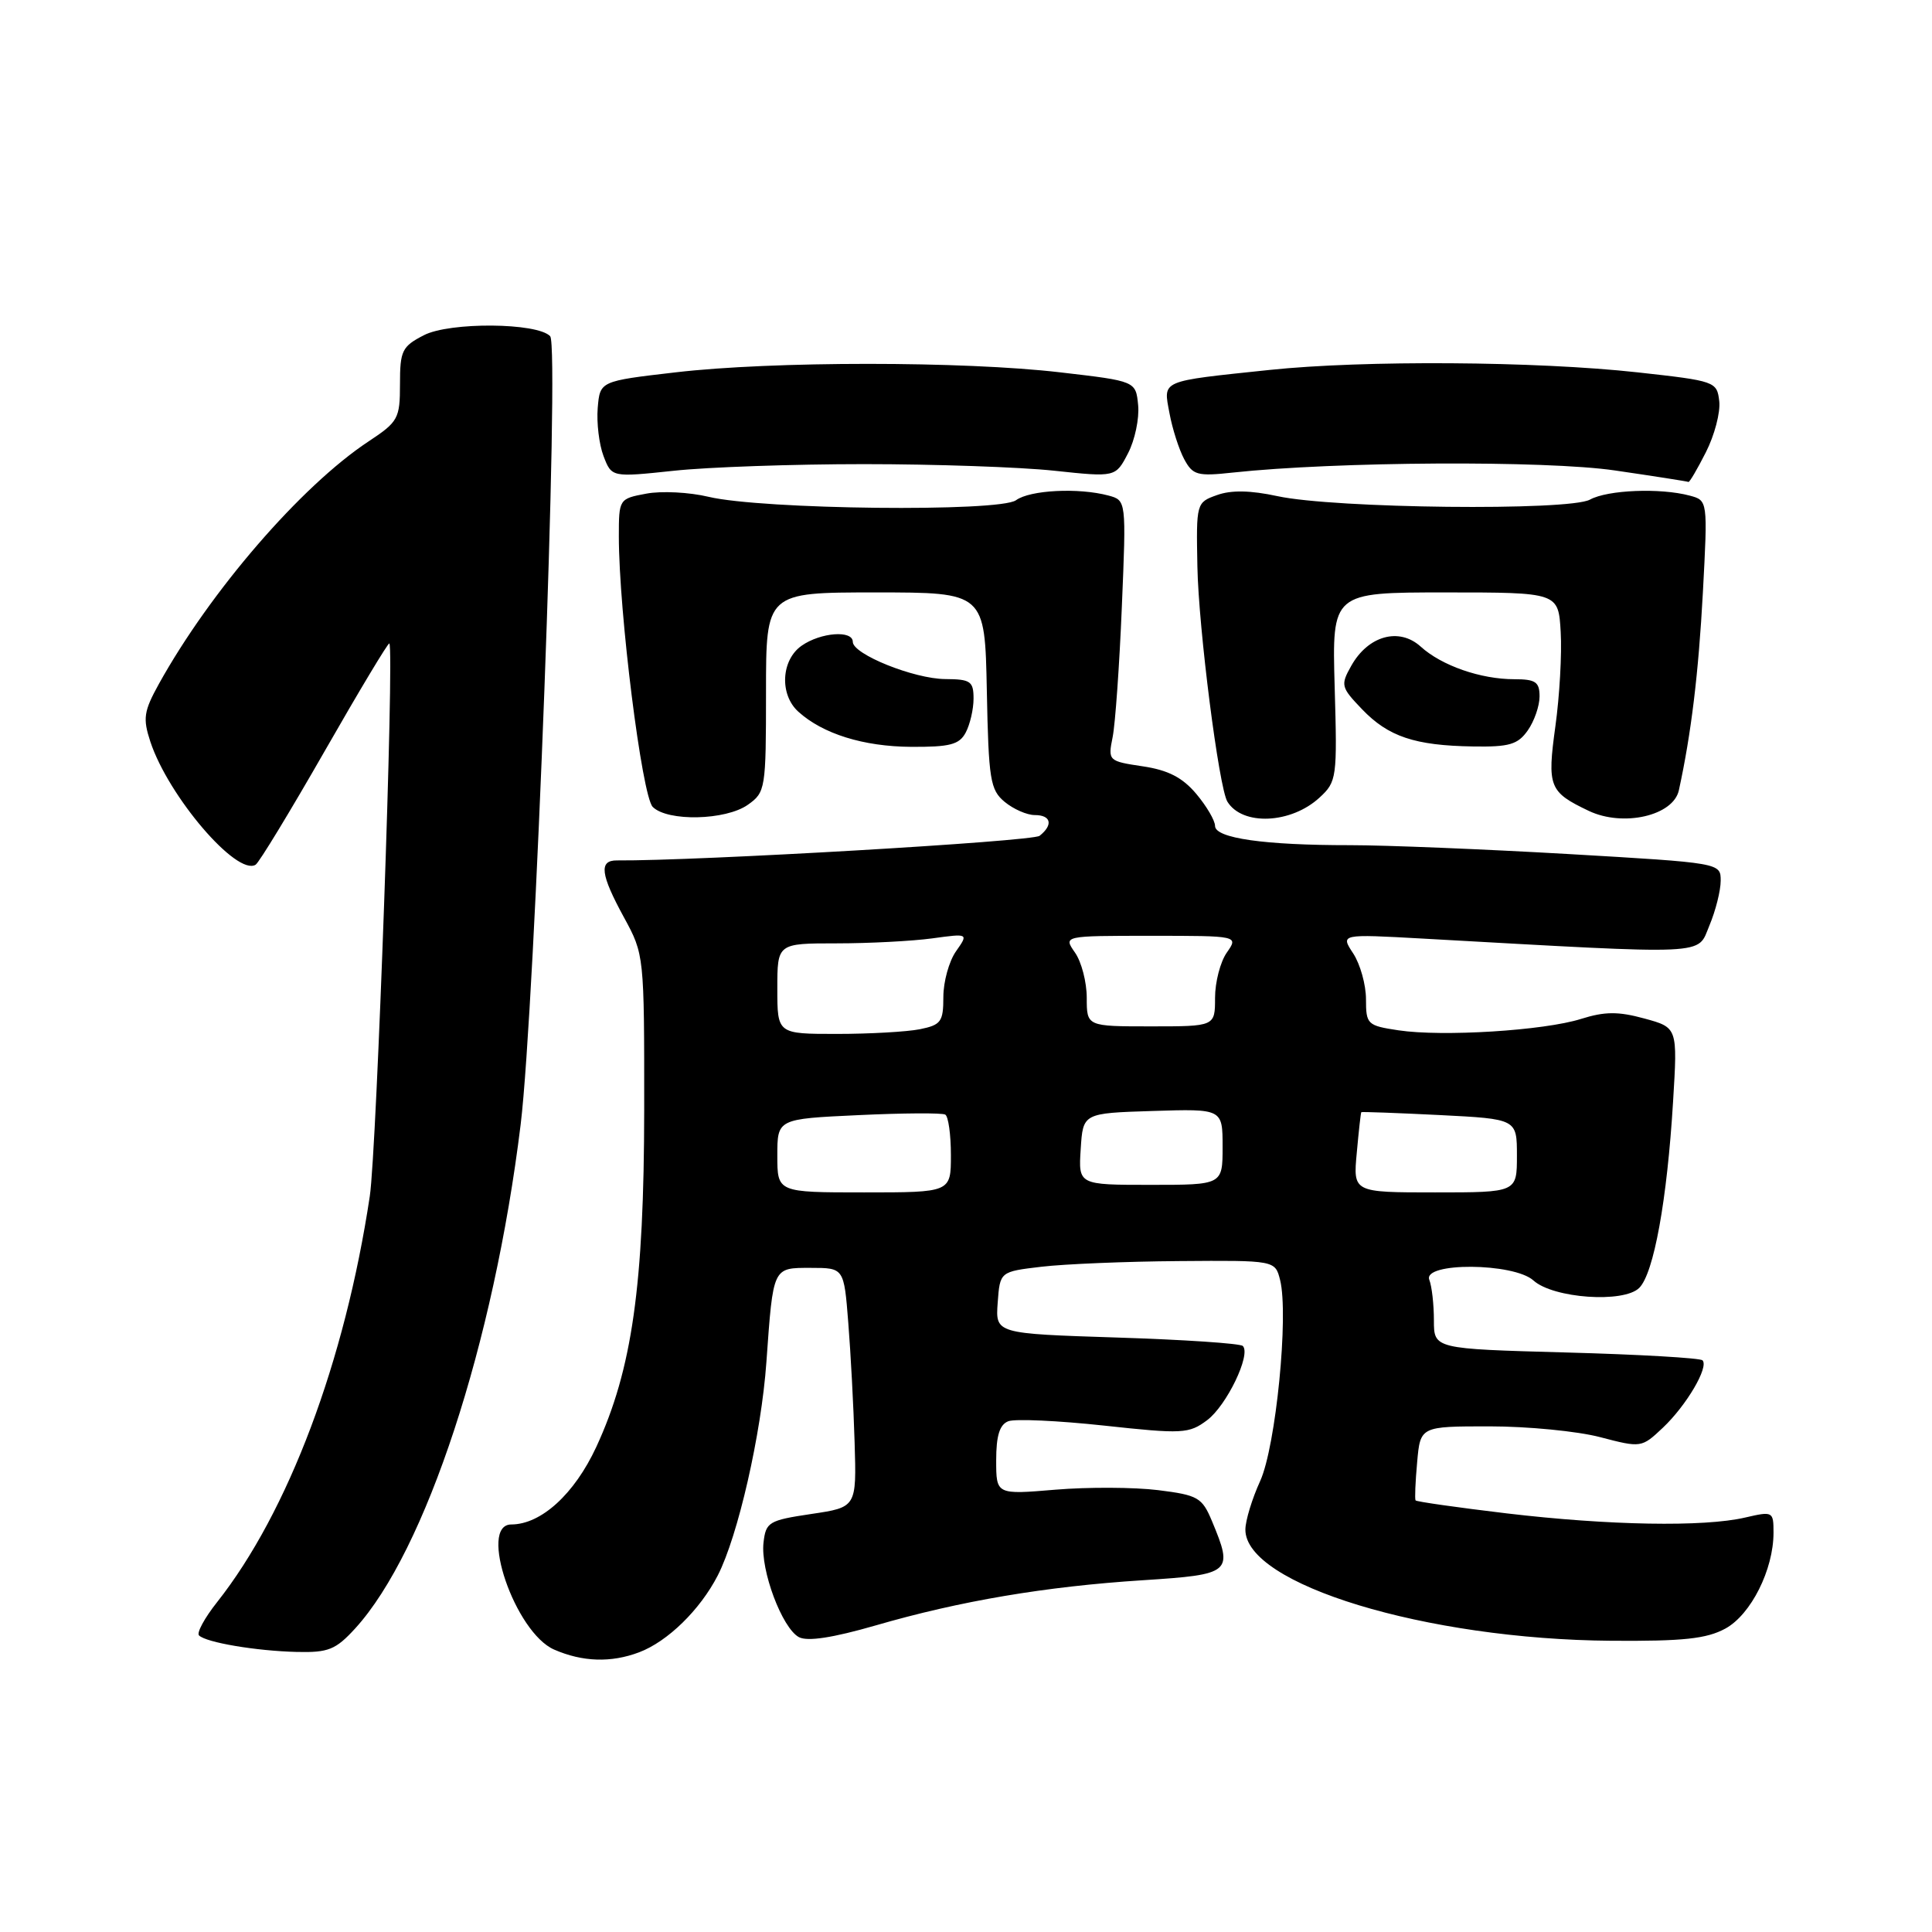 <?xml version="1.0" encoding="UTF-8" standalone="no"?>
<!DOCTYPE svg PUBLIC "-//W3C//DTD SVG 1.1//EN" "http://www.w3.org/Graphics/SVG/1.1/DTD/svg11.dtd" >
<svg xmlns="http://www.w3.org/2000/svg" xmlns:xlink="http://www.w3.org/1999/xlink" version="1.1" viewBox="0 0 256 256">
 <g >
 <path fill="currentColor"
d=" M 84.68 218.94 C 88.47 217.51 92.76 213.31 95.10 208.77 C 97.78 203.56 100.88 190.00 101.55 180.50 C 102.46 167.79 102.36 168.00 107.43 168.00 C 111.83 168.00 111.83 168.00 112.40 175.25 C 112.72 179.24 113.10 186.37 113.24 191.11 C 113.50 199.72 113.50 199.72 107.50 200.61 C 101.87 201.45 101.48 201.68 101.17 204.40 C 100.75 208.05 103.63 215.73 105.86 216.93 C 107.00 217.53 110.33 217.02 116.02 215.38 C 127.22 212.13 138.51 210.22 151.42 209.39 C 163.20 208.63 163.45 208.41 160.59 201.55 C 159.28 198.42 158.74 198.11 153.45 197.45 C 150.30 197.06 144.19 197.03 139.86 197.39 C 132.00 198.05 132.00 198.05 132.00 193.49 C 132.00 190.22 132.46 188.76 133.61 188.32 C 134.50 187.98 140.21 188.24 146.31 188.90 C 156.70 190.03 157.54 189.98 159.94 188.19 C 162.53 186.26 165.80 179.47 164.68 178.35 C 164.35 178.01 156.83 177.51 147.99 177.23 C 131.90 176.71 131.90 176.71 132.20 172.61 C 132.50 168.50 132.50 168.50 138.00 167.85 C 141.03 167.49 149.23 167.15 156.23 167.10 C 168.96 167.00 168.96 167.00 169.62 169.61 C 170.78 174.25 169.06 191.66 166.98 196.24 C 165.91 198.58 165.03 201.47 165.02 202.66 C 164.95 209.93 188.94 217.23 213.50 217.41 C 223.06 217.48 226.13 217.15 228.63 215.79 C 232.02 213.93 235.00 207.98 235.00 203.09 C 235.00 200.28 234.92 200.23 231.25 201.08 C 225.76 202.36 213.15 202.13 199.64 200.53 C 193.12 199.75 187.69 198.98 187.57 198.81 C 187.45 198.64 187.54 196.36 187.78 193.75 C 188.20 189.00 188.20 189.00 197.38 189.00 C 202.43 189.00 209.02 189.64 212.03 190.43 C 217.46 191.85 217.52 191.84 220.34 189.18 C 223.47 186.22 226.46 181.13 225.59 180.25 C 225.28 179.94 217.14 179.47 207.51 179.21 C 190.00 178.73 190.00 178.73 190.00 174.95 C 190.00 172.87 189.73 170.45 189.39 169.58 C 188.49 167.23 200.58 167.31 203.19 169.67 C 205.81 172.04 215.16 172.70 217.21 170.65 C 219.14 168.72 220.90 159.02 221.69 145.97 C 222.29 136.16 222.29 136.16 217.90 134.96 C 214.43 134.01 212.65 134.02 209.50 135.01 C 204.60 136.56 191.12 137.40 185.29 136.52 C 181.18 135.90 181.00 135.73 181.00 132.40 C 181.00 130.49 180.24 127.77 179.31 126.34 C 177.61 123.76 177.61 123.76 188.56 124.37 C 227.09 126.52 224.84 126.62 226.50 122.65 C 227.33 120.68 228.00 118.00 228.00 116.70 C 228.00 114.34 228.00 114.34 207.75 113.16 C 196.61 112.52 183.63 111.99 178.89 111.99 C 167.56 112.00 161.00 111.07 161.00 109.44 C 161.00 108.73 159.88 106.82 158.51 105.19 C 156.68 103.02 154.78 102.04 151.41 101.54 C 146.86 100.86 146.80 100.80 147.43 97.67 C 147.78 95.93 148.33 88.15 148.65 80.40 C 149.24 66.30 149.24 66.30 146.87 65.66 C 142.90 64.60 136.48 64.93 134.63 66.28 C 132.45 67.87 100.97 67.52 93.89 65.83 C 91.35 65.22 87.64 65.03 85.64 65.41 C 82.03 66.08 82.00 66.13 82.00 71.07 C 82.00 81.10 85.06 105.47 86.49 106.92 C 88.45 108.88 96.15 108.71 99.09 106.64 C 101.43 104.99 101.50 104.55 101.50 91.72 C 101.50 78.50 101.50 78.50 116.00 78.50 C 130.50 78.50 130.50 78.50 130.76 91.50 C 130.99 103.32 131.21 104.66 133.12 106.25 C 134.28 107.21 136.07 108.00 137.11 108.00 C 139.28 108.00 139.58 109.30 137.75 110.75 C 136.80 111.50 92.33 114.09 81.75 114.01 C 79.33 113.99 79.56 115.85 82.69 121.58 C 85.36 126.47 85.37 126.63 85.36 147.00 C 85.34 170.34 83.76 181.47 79.01 191.73 C 76.12 197.96 71.71 201.99 67.75 202.00 C 63.34 202.01 68.24 216.32 73.43 218.58 C 77.19 220.22 80.97 220.34 84.68 218.94 Z  M 47.07 215.77 C 56.40 205.54 65.43 178.05 68.99 149.00 C 70.89 133.46 74.17 45.89 72.90 44.55 C 71.19 42.74 59.57 42.65 56.16 44.42 C 53.27 45.91 53.00 46.47 53.00 50.89 C 53.00 55.47 52.77 55.89 48.82 58.50 C 39.90 64.40 27.87 78.33 21.05 90.63 C 19.05 94.25 18.91 95.19 19.92 98.27 C 22.32 105.53 31.38 116.12 33.87 114.58 C 34.33 114.30 38.44 107.53 43.02 99.53 C 47.59 91.54 51.45 85.11 51.59 85.26 C 52.27 85.94 49.92 152.37 49.00 158.50 C 45.71 180.39 38.19 200.38 28.76 212.30 C 27.11 214.38 26.03 216.37 26.37 216.70 C 27.30 217.64 33.95 218.76 39.31 218.89 C 43.52 218.99 44.48 218.60 47.07 215.77 Z  M 174.85 105.68 C 177.13 103.58 177.20 103.07 176.85 91.00 C 176.50 78.50 176.50 78.50 191.50 78.50 C 206.50 78.50 206.50 78.50 206.80 83.75 C 206.97 86.64 206.65 92.24 206.10 96.21 C 204.99 104.27 205.26 104.94 210.53 107.45 C 215.09 109.61 221.73 108.09 222.46 104.71 C 224.09 97.25 225.06 89.25 225.64 78.52 C 226.29 66.31 226.29 66.31 223.89 65.67 C 220.00 64.63 213.03 64.91 210.68 66.20 C 207.92 67.72 176.81 67.38 169.26 65.74 C 165.70 64.97 163.13 64.92 161.26 65.60 C 158.52 66.57 158.50 66.66 158.66 75.04 C 158.81 83.24 161.51 104.40 162.64 106.23 C 164.64 109.46 171.08 109.16 174.85 105.68 Z  M 127.96 97.07 C 128.53 96.00 129.00 93.98 129.00 92.57 C 129.00 90.27 128.60 90.00 125.25 89.98 C 121.10 89.95 113.00 86.69 113.00 85.05 C 113.00 83.47 108.75 83.79 106.22 85.56 C 103.50 87.46 103.27 92.03 105.78 94.30 C 109.02 97.24 114.42 98.92 120.71 98.96 C 125.86 98.99 127.11 98.67 127.96 97.07 Z  M 202.44 96.78 C 203.30 95.56 204.00 93.53 204.00 92.28 C 204.00 90.36 203.47 90.00 200.65 90.00 C 196.20 90.00 191.02 88.20 188.24 85.67 C 185.38 83.09 181.29 84.23 179.05 88.22 C 177.61 90.78 177.68 91.06 180.48 93.98 C 183.96 97.61 187.47 98.79 195.19 98.91 C 200.00 98.99 201.13 98.65 202.44 96.78 Z  M 226.04 59.92 C 227.18 57.68 227.98 54.64 227.81 53.17 C 227.51 50.55 227.30 50.48 217.00 49.34 C 203.56 47.86 180.66 47.71 168.21 49.02 C 153.59 50.56 154.14 50.32 154.96 54.74 C 155.34 56.81 156.22 59.55 156.91 60.84 C 158.05 62.96 158.65 63.13 163.33 62.62 C 176.98 61.15 204.82 60.99 214.00 62.34 C 219.22 63.10 223.60 63.79 223.73 63.86 C 223.86 63.94 224.90 62.17 226.04 59.92 Z  M 114.50 61.50 C 123.85 61.50 135.17 61.89 139.66 62.37 C 147.82 63.24 147.82 63.24 149.47 60.06 C 150.38 58.31 150.98 55.44 150.81 53.69 C 150.50 50.50 150.50 50.50 140.50 49.34 C 127.67 47.84 102.33 47.84 89.50 49.34 C 79.50 50.50 79.50 50.50 79.20 54.06 C 79.04 56.01 79.38 58.88 79.97 60.43 C 81.05 63.25 81.05 63.25 89.27 62.38 C 93.80 61.89 105.15 61.50 114.50 61.50 Z  M 103.00 153.13 C 103.00 148.26 103.00 148.26 113.75 147.76 C 119.66 147.48 124.84 147.45 125.25 147.69 C 125.66 147.92 126.00 150.34 126.00 153.06 C 126.00 158.00 126.00 158.00 114.50 158.00 C 103.00 158.00 103.00 158.00 103.00 153.13 Z  M 179.78 152.75 C 180.04 149.86 180.31 147.44 180.38 147.37 C 180.45 147.30 185.11 147.47 190.75 147.75 C 201.00 148.27 201.00 148.27 201.00 153.13 C 201.00 158.00 201.00 158.00 190.15 158.00 C 179.29 158.00 179.29 158.00 179.78 152.75 Z  M 143.20 152.25 C 143.50 147.50 143.50 147.50 152.75 147.21 C 162.00 146.92 162.00 146.92 162.00 151.96 C 162.00 157.00 162.00 157.00 152.45 157.00 C 142.89 157.00 142.89 157.00 143.20 152.25 Z  M 103.00 131.00 C 103.00 125.00 103.00 125.00 110.86 125.00 C 115.18 125.00 120.88 124.70 123.53 124.34 C 128.34 123.68 128.34 123.68 126.67 126.06 C 125.75 127.37 125.00 130.09 125.00 132.10 C 125.00 135.39 124.69 135.81 121.88 136.38 C 120.16 136.72 115.21 137.00 110.88 137.00 C 103.00 137.00 103.00 137.00 103.00 131.00 Z  M 144.00 132.22 C 144.00 130.14 143.30 127.44 142.44 126.22 C 140.89 124.00 140.89 124.00 152.50 124.00 C 164.11 124.00 164.11 124.00 162.56 126.22 C 161.70 127.44 161.00 130.14 161.00 132.22 C 161.00 136.00 161.00 136.00 152.50 136.00 C 144.00 136.00 144.00 136.00 144.00 132.22 Z "/>
</g>
</svg>